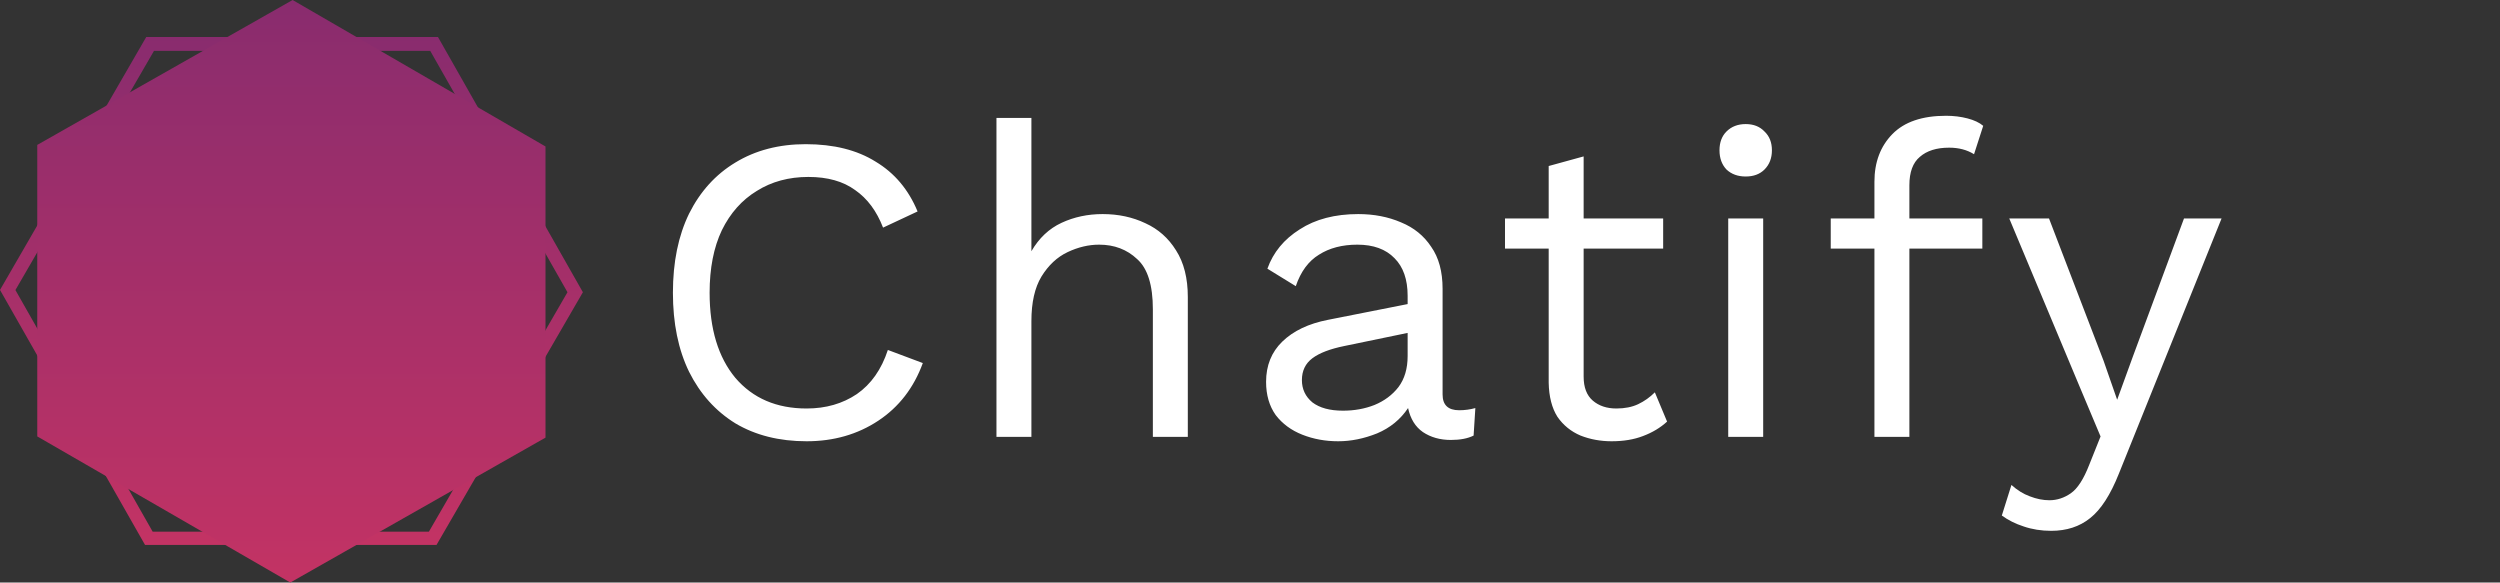 <svg width="206" height="48" viewBox="0 0 206 48" fill="none" xmlns="http://www.w3.org/2000/svg">
<rect x="0" y="0" width="206" height="48" fill="#333333" stroke="none"/>
<g clip-path="url(#clip0)">
<path d="M48.03 24.08C44 31.04 39.97 38 35.97 44.9C27.93 44.9 19.95 44.9 11.95 44.9C7.95 37.87 3.98 30.89 0 23.89C4.03 16.92 8.06 9.96 12.05 3.05C20.09 3.05 28.07 3.05 36.09 3.05C40.08 10.08 44.05 17.07 48.03 24.08ZM46.76 24.08C42.98 17.43 39.23 10.84 35.45 4.19C27.89 4.19 20.32 4.19 12.69 4.19C8.9 10.72 5.09 17.31 1.27 23.9C5.04 30.54 8.8 37.16 12.58 43.81C20.18 43.81 27.72 43.81 35.34 43.81C39.13 37.28 42.93 30.69 46.76 24.08Z" fill="url(#paint0_linear)"/>
<path d="M3.07 11.94C10.12 7.94 17.1 3.98 24.11 0C31.07 4.03 38.03 8.06 44.95 12.07C44.95 20.07 44.95 28.06 44.95 36.06C37.93 40.05 30.95 44.01 23.92 48C16.98 43.99 10.01 39.97 3.07 35.96C3.07 27.95 3.07 19.98 3.07 11.94Z" fill="url(#paint1_linear)"/>
<path d="M76.04 29.916C75.296 31.956 74.072 33.54 72.368 34.668C70.664 35.796 68.696 36.36 66.464 36.36C64.208 36.36 62.252 35.868 60.596 34.884C58.964 33.876 57.692 32.46 56.78 30.636C55.892 28.812 55.448 26.64 55.448 24.12C55.448 21.6 55.892 19.428 56.78 17.604C57.692 15.78 58.964 14.376 60.596 13.392C62.252 12.384 64.184 11.88 66.392 11.88C68.696 11.88 70.616 12.36 72.152 13.32C73.712 14.256 74.864 15.624 75.608 17.424L72.764 18.756C72.236 17.388 71.468 16.356 70.46 15.66C69.476 14.94 68.192 14.58 66.608 14.58C65 14.58 63.584 14.964 62.36 15.732C61.136 16.476 60.176 17.556 59.48 18.972C58.808 20.388 58.472 22.104 58.472 24.12C58.472 27.096 59.18 29.436 60.596 31.14C62.036 32.82 63.992 33.66 66.464 33.66C68.048 33.66 69.428 33.264 70.604 32.472C71.78 31.656 72.632 30.444 73.16 28.836L76.04 29.916ZM82.108 36V9.72H84.988V20.7C85.612 19.62 86.44 18.84 87.472 18.36C88.504 17.88 89.632 17.64 90.856 17.64C92.152 17.64 93.328 17.892 94.384 18.396C95.44 18.876 96.28 19.62 96.904 20.628C97.552 21.636 97.876 22.92 97.876 24.48V36H94.996V25.488C94.996 23.496 94.564 22.116 93.7 21.348C92.86 20.556 91.816 20.16 90.568 20.16C89.704 20.16 88.84 20.364 87.976 20.772C87.112 21.18 86.392 21.852 85.816 22.788C85.264 23.7 84.988 24.924 84.988 26.46V36H82.108ZM115.989 24.372C115.989 23.028 115.629 21.996 114.909 21.276C114.189 20.532 113.169 20.16 111.849 20.16C110.601 20.16 109.545 20.436 108.681 20.988C107.817 21.516 107.181 22.38 106.773 23.58L104.433 22.14C104.913 20.796 105.801 19.716 107.097 18.9C108.393 18.06 110.001 17.64 111.921 17.64C113.217 17.64 114.393 17.868 115.449 18.324C116.505 18.756 117.333 19.428 117.933 20.34C118.557 21.228 118.869 22.38 118.869 23.796V32.508C118.869 33.372 119.325 33.804 120.237 33.804C120.693 33.804 121.137 33.744 121.569 33.624L121.425 35.892C120.945 36.132 120.321 36.252 119.553 36.252C118.665 36.252 117.897 36.036 117.249 35.604C116.625 35.172 116.217 34.512 116.025 33.624C115.401 34.56 114.549 35.256 113.469 35.712C112.389 36.144 111.321 36.36 110.265 36.36C109.209 36.36 108.225 36.18 107.313 35.82C106.401 35.46 105.669 34.92 105.117 34.2C104.589 33.456 104.325 32.544 104.325 31.464C104.325 30.12 104.769 29.016 105.657 28.152C106.569 27.264 107.829 26.664 109.437 26.352L115.989 25.056V24.372ZM107.277 31.32C107.277 32.064 107.565 32.676 108.141 33.156C108.741 33.612 109.581 33.84 110.661 33.84C111.597 33.84 112.461 33.684 113.253 33.372C114.069 33.036 114.729 32.544 115.233 31.896C115.737 31.224 115.989 30.372 115.989 29.34V27.432L110.769 28.512C109.593 28.752 108.717 29.088 108.141 29.52C107.565 29.952 107.277 30.552 107.277 31.32ZM137.044 18V20.484H130.492V31.032C130.492 31.92 130.744 32.58 131.248 33.012C131.752 33.444 132.4 33.66 133.192 33.66C133.888 33.66 134.488 33.54 134.992 33.3C135.496 33.06 135.952 32.736 136.36 32.328L137.368 34.74C136.816 35.244 136.156 35.64 135.388 35.928C134.644 36.216 133.78 36.36 132.796 36.36C131.884 36.36 131.032 36.204 130.24 35.892C129.448 35.556 128.812 35.04 128.332 34.344C127.876 33.624 127.636 32.688 127.612 31.536V20.484H124.012V18H127.612V13.68L130.492 12.888V18H137.044ZM143.846 14.544C143.198 14.544 142.67 14.352 142.262 13.968C141.878 13.56 141.686 13.032 141.686 12.384C141.686 11.736 141.878 11.22 142.262 10.836C142.67 10.428 143.198 10.224 143.846 10.224C144.494 10.224 145.01 10.428 145.394 10.836C145.802 11.22 146.006 11.736 146.006 12.384C146.006 13.032 145.802 13.56 145.394 13.968C145.01 14.352 144.494 14.544 143.846 14.544ZM145.286 18V36H142.406V18H145.286ZM163.345 18V20.484H157.333V36H154.453V20.484H150.853V18H154.453V14.976C154.453 13.368 154.945 12.06 155.929 11.052C156.913 10.044 158.389 9.54 160.357 9.54C160.981 9.54 161.569 9.612 162.121 9.756C162.673 9.9 163.105 10.104 163.417 10.368L162.661 12.708C162.085 12.348 161.401 12.168 160.609 12.168C159.577 12.168 158.773 12.42 158.197 12.924C157.621 13.404 157.333 14.184 157.333 15.264V18H163.345ZM183.058 18L174.598 39.024C173.902 40.776 173.11 42 172.222 42.696C171.358 43.392 170.29 43.74 169.018 43.74C168.202 43.74 167.446 43.62 166.75 43.38C166.078 43.164 165.478 42.864 164.95 42.48L165.742 39.96C166.222 40.392 166.726 40.704 167.254 40.896C167.806 41.112 168.346 41.22 168.874 41.22C169.498 41.22 170.086 41.028 170.638 40.644C171.19 40.26 171.694 39.48 172.15 38.304L173.086 35.964L171.286 31.68L165.562 18H168.838L173.338 29.736L174.454 32.94L175.75 29.376L179.962 18H183.058Z" fill="white"/>
</g>
<defs>
<linearGradient id="paint0_linear" x1="24.015" y1="3.051" x2="24.015" y2="44.904" gradientUnits="userSpaceOnUse">
<stop stop-color="#892C6E"/>
<stop offset="1" stop-color="#C33364"/>
</linearGradient>
<linearGradient id="paint1_linear" x1="24.015" y1="0" x2="24.015" y2="48" gradientUnits="userSpaceOnUse">
<stop stop-color="#892C6E"/>
<stop offset="1" stop-color="#C33364"/>
</linearGradient>
<clipPath id="clip0">
<rect width="205.71" height="48" fill="white"/>
</clipPath>
</defs>
</svg>
